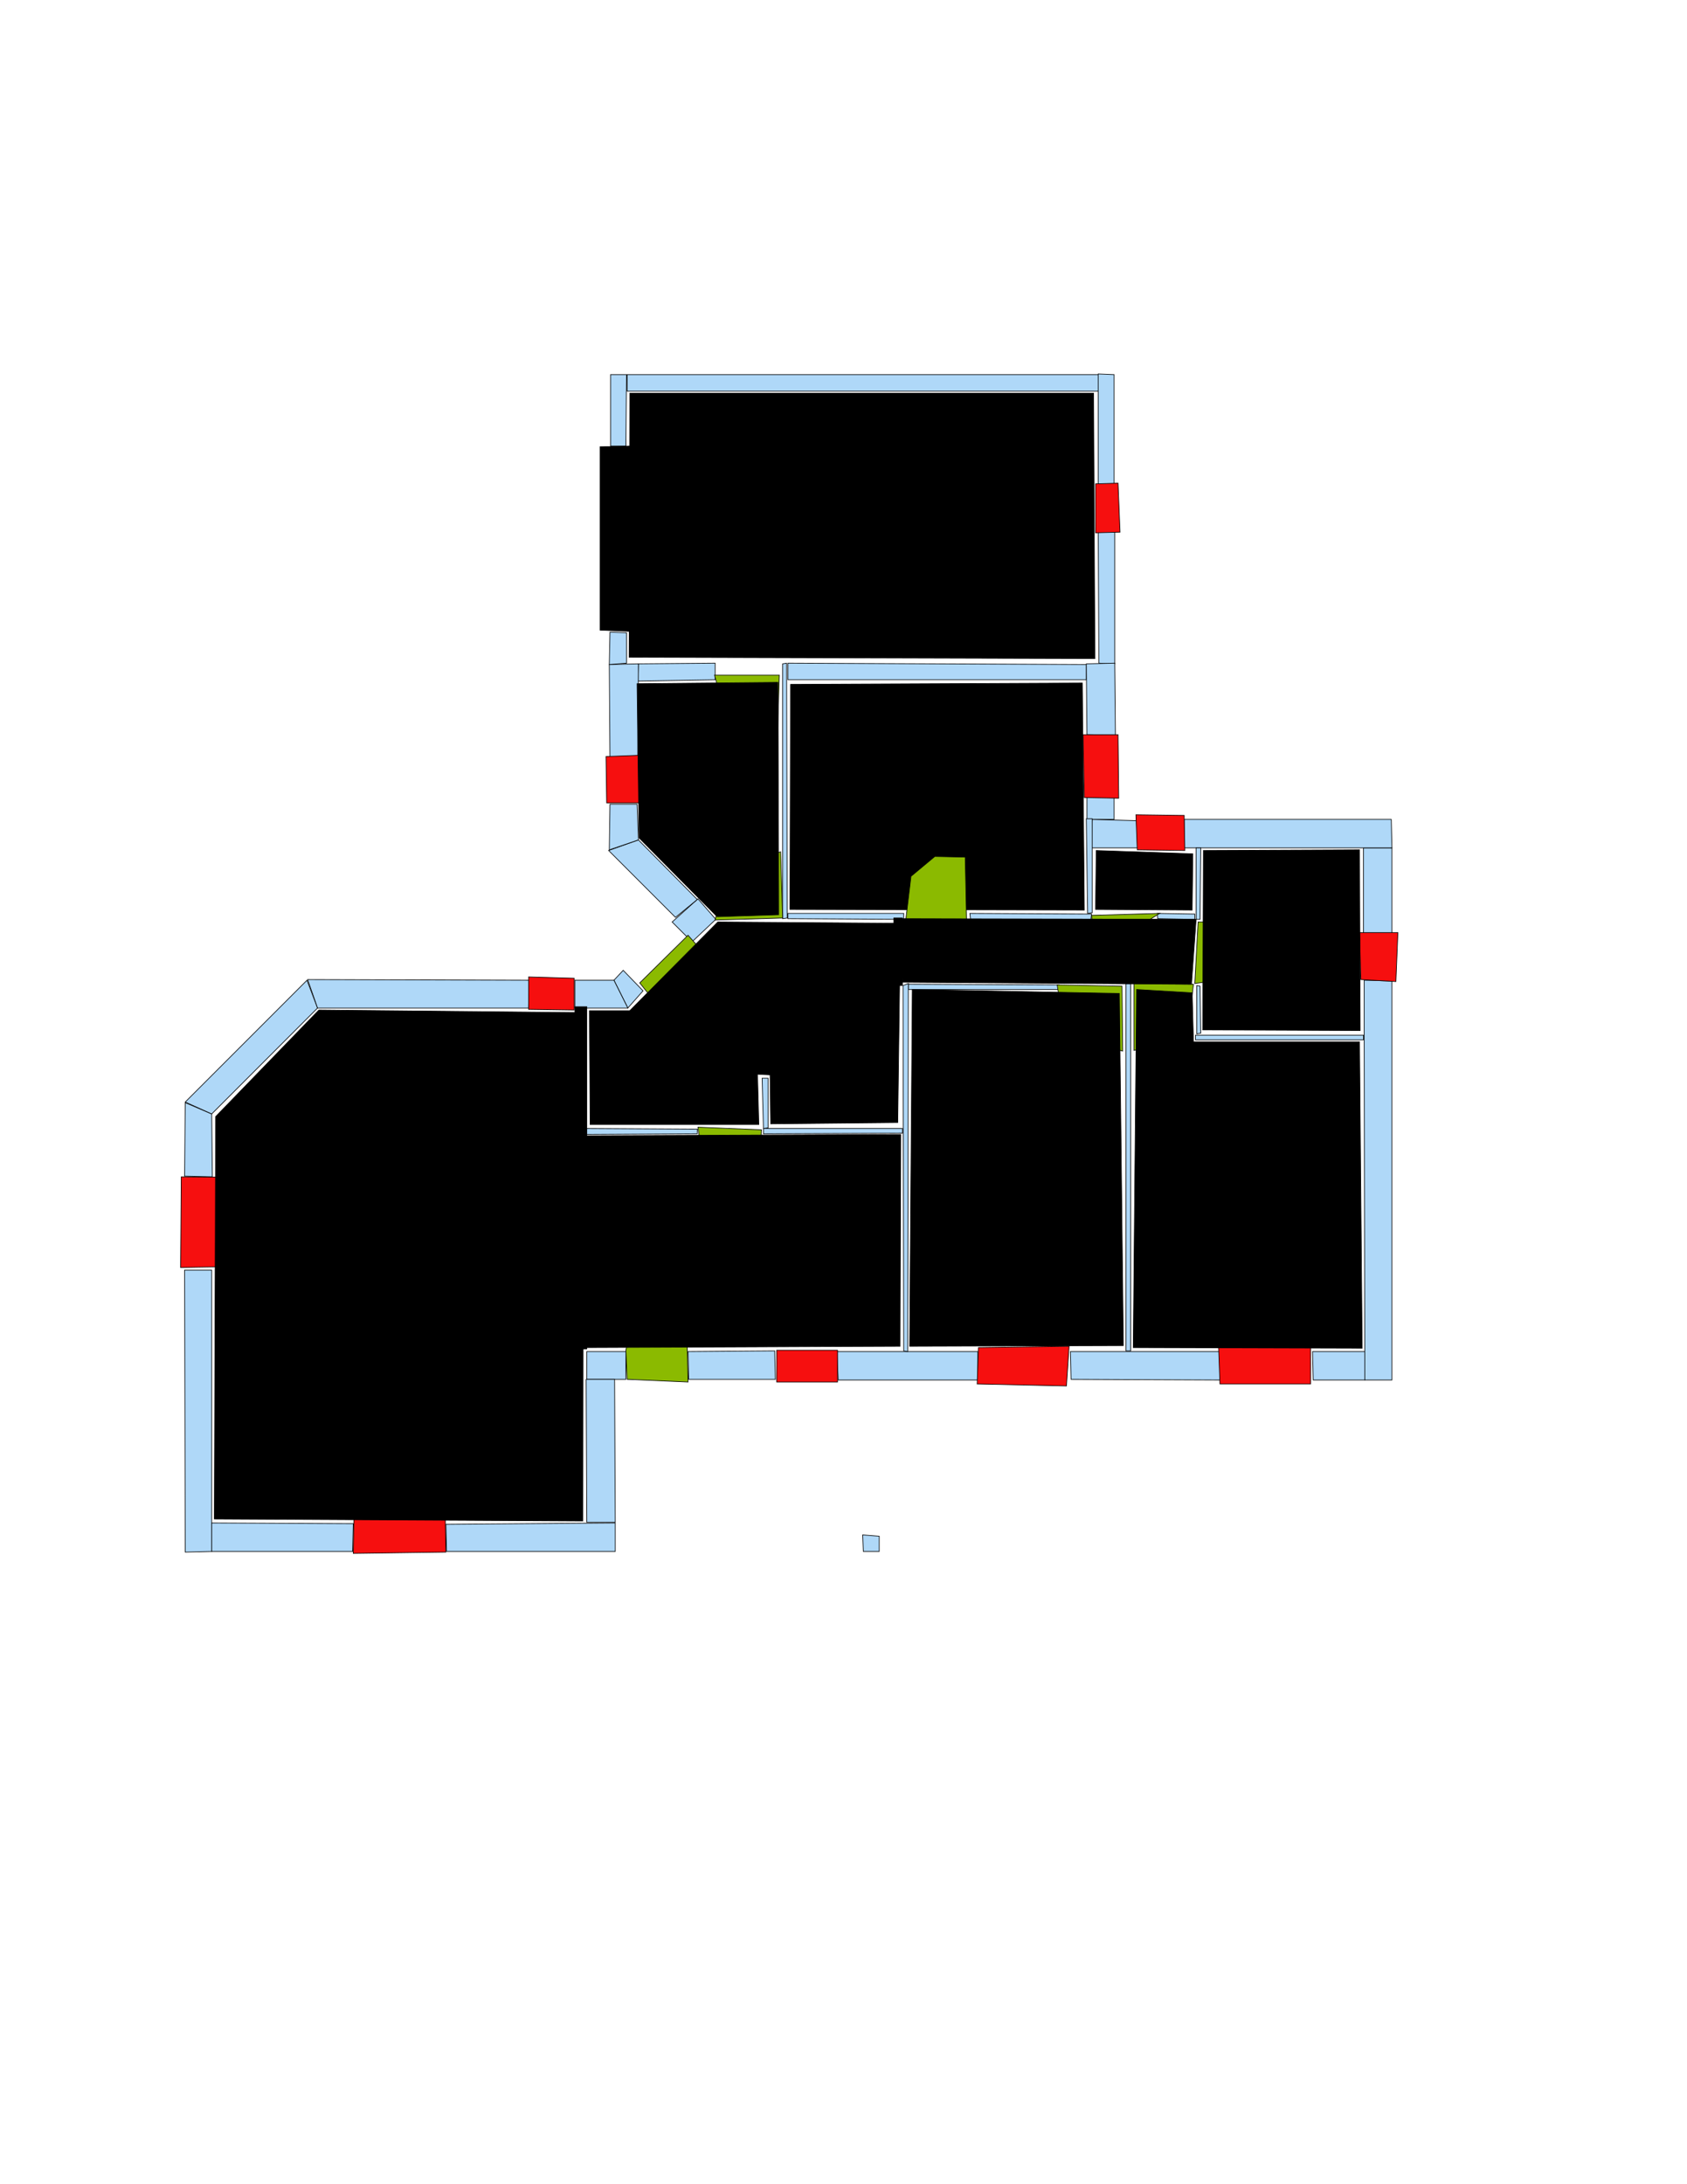 <ns0:svg xmlns:ns0="http://www.w3.org/2000/svg" version="1.1" width="2550" height="3300" fill="black" stroke="black">
<ns0:width fill="black" stroke="black">2479</ns0:width>
<ns0:height fill="black" stroke="black">3508</ns0:height>
<ns0:nclasslabel fill="black" stroke="black">50</ns0:nclasslabel>
<ns0:nclassappear fill="black" stroke="black">6</ns0:nclassappear>
<ns0:class fill="black" stroke="black">Bidet-1</ns0:class>
<ns0:class fill="black" stroke="black">Bidet-2</ns0:class>
<ns0:class fill="black" stroke="black">Bidet-3</ns0:class>
<ns0:class fill="black" stroke="black">Bidet-4</ns0:class>
<ns0:class fill="black" stroke="black">Door</ns0:class>
<ns0:class fill="black" stroke="black">Door-1</ns0:class>
<ns0:class fill="black" stroke="black">Door-23</ns0:class>
<ns0:class fill="black" stroke="black">Oven-1</ns0:class>
<ns0:class fill="black" stroke="black">Oven-2</ns0:class>
<ns0:class fill="black" stroke="black">Oven-3</ns0:class>
<ns0:class fill="black" stroke="black">Oven-4</ns0:class>
<ns0:class fill="black" stroke="black">Parking</ns0:class>
<ns0:class fill="black" stroke="black">Roof</ns0:class>
<ns0:class fill="black" stroke="black">Room</ns0:class>
<ns0:class fill="black" stroke="black">Separation</ns0:class>
<ns0:class fill="black" stroke="black">Sink-1</ns0:class>
<ns0:class fill="black" stroke="black">Sink-11</ns0:class>
<ns0:class fill="black" stroke="black">Sink-12</ns0:class>
<ns0:class fill="black" stroke="black">Sink-13</ns0:class>
<ns0:class fill="black" stroke="black">Sink-14</ns0:class>
<ns0:class fill="black" stroke="black">Sink-2</ns0:class>
<ns0:class fill="black" stroke="black">Sink-3</ns0:class>
<ns0:class fill="black" stroke="black">Sink-4</ns0:class>
<ns0:class fill="black" stroke="black">Sink-5</ns0:class>
<ns0:class fill="black" stroke="black">Sink-6</ns0:class>
<ns0:class fill="black" stroke="black">Sofa-1</ns0:class>
<ns0:class fill="black" stroke="black">Sofa-3</ns0:class>
<ns0:class fill="black" stroke="black">Sofa-4</ns0:class>
<ns0:class fill="black" stroke="black">Sofa-5</ns0:class>
<ns0:class fill="black" stroke="black">Sofa-6</ns0:class>
<ns0:class fill="black" stroke="black">Sofa-7</ns0:class>
<ns0:class fill="black" stroke="black">Sofa-8</ns0:class>
<ns0:class fill="black" stroke="black">Sofa-9</ns0:class>
<ns0:class fill="black" stroke="black">Stairs-1</ns0:class>
<ns0:class fill="black" stroke="black">Table-1</ns0:class>
<ns0:class fill="black" stroke="black">Table-2</ns0:class>
<ns0:class fill="black" stroke="black">Table-3</ns0:class>
<ns0:class fill="black" stroke="black">Table-4</ns0:class>
<ns0:class fill="black" stroke="black">Table-5</ns0:class>
<ns0:class fill="black" stroke="black">Table-6</ns0:class>
<ns0:class fill="black" stroke="black">Table-7</ns0:class>
<ns0:class fill="black" stroke="black">Text</ns0:class>
<ns0:class fill="black" stroke="black">Tub-1</ns0:class>
<ns0:class fill="black" stroke="black">Tub-3</ns0:class>
<ns0:class fill="black" stroke="black">TV-1</ns0:class>
<ns0:class fill="black" stroke="black">TV-2</ns0:class>
<ns0:class fill="black" stroke="black">Wall</ns0:class>
<ns0:class fill="black" stroke="black">Wall-1</ns0:class>
<ns0:class fill="black" stroke="black">Wallieee</ns0:class>
<ns0:class fill="black" stroke="black">Window</ns0:class>
<ns0:polygon class="Wall" fill="#AFD8F8" id="0" transcription="" points="948,566 1661,566 1668,591 948,591 " />
<ns0:polygon class="Wall" fill="#AFD8F8" id="1" transcription="" points="280,2345 320,2344 320,1919 279,1919 " />
<ns0:polygon class="Wall" fill="#AFD8F8" id="2" transcription="" points="887,2042 946,2042 946,2084 887,2084 " />
<ns0:polygon class="Wall" fill="#AFD8F8" id="3" transcription="" points="674,2303 930,2301 930,2344 675,2344 " />
<ns0:polygon class="Wall" fill="#AFD8F8" id="4" transcription="" points="1660,802 1685,803 1685,1003 1661,1002 " />
<ns0:polygon class="Wall" fill="#AFD8F8" id="5" transcription="" points="1642,1027 1642,1004 1191,1002 1191,1027 " />
<ns0:polygon class="Wall" fill="#AFD8F8" id="6" transcription="" points="1643,1110 1686,1111 1685,1002 1642,1003 " />
<ns0:polygon class="Wall" fill="#AFD8F8" id="7" transcription="" points="965,1003 1081,1002 1081,1027 964,1029 " />
<ns0:polygon class="Wall" fill="#AFD8F8" id="8" transcription="" points="964,1145 922,1146 921,1004 965,1003 " />
<ns0:polygon class="Wall" fill="#AFD8F8" id="9" transcription="" points="922,955 947,956 947,1002 921,1004 " />
<ns0:polygon class="Wall" fill="#AFD8F8" id="10" transcription="" points="1660,732 1684,732 1684,566 1660,565 " />
<ns0:polygon class="Wall" fill="#AFD8F8" id="11" transcription="" points="1684,1238 1643,1238 1643,1205 1684,1205 " />
<ns0:polygon class="Wall" fill="#AFD8F8" id="12" transcription="" points="1721,1240 1720,1281 1650,1281 1651,1238 " />
<ns0:polygon class="Wall" fill="#AFD8F8" id="13" transcription="" points="1644,1380 1651,1379 1651,1237 1642,1237 " />
<ns0:polygon class="Wall" fill="#AFD8F8" id="14" transcription="" points="1191,1380 1191,1388 1366,1389 1366,1380 " />
<ns0:polygon class="Wall" fill="#AFD8F8" id="15" transcription="" points="1466,1380 1467,1389 1649,1389 1650,1381 " />
<ns0:polygon class="Wall" fill="#AFD8F8" id="16" transcription="" points="1618,2042 1619,2084 1845,2085 1844,2042 " />
<ns0:polygon class="Wall" fill="#AFD8F8" id="17" transcription="" points="1478,2085 1478,2042 1265,2042 1267,2085 " />
<ns0:polygon class="Wall" fill="#AFD8F8" id="18" transcription="" points="1040,2042 1041,2084 1172,2084 1171,2041 " />
<ns0:polygon class="Wall" fill="#AFD8F8" id="19" transcription="" points="887,2300 930,2300 929,2084 886,2084 " />
<ns0:polygon class="Wall" fill="#AFD8F8" id="20" transcription="" points="320,2301 320,2344 533,2344 534,2302 " />
<ns0:polygon class="Wall" fill="#AFD8F8" id="21" transcription="" points="320,1683 280,1666 279,1777 321,1778 " />
<ns0:polygon class="Wall" fill="#AFD8F8" id="22" transcription="" points="464,1481 480,1523 320,1683 280,1665 " />
<ns0:polygon class="Wall" fill="#AFD8F8" id="23" transcription="" points="799,1523 800,1481 465,1480 480,1523 " />
<ns0:polygon class="Wall" fill="#AFD8F8" id="24" transcription="" points="928,1481 949,1523 972,1497 942,1466 " />
<ns0:polygon class="Wall" fill="#AFD8F8" id="25" transcription="" points="869,1481 928,1481 949,1523 869,1523 " />
<ns0:polygon class="Wall" fill="#AFD8F8" id="26" transcription="" points="1016,1393 1046,1423 1082,1389 1055,1358 " />
<ns0:polygon class="Wall" fill="#AFD8F8" id="27" transcription="" points="920,1285 965,1269 1054,1359 1021,1386 " />
<ns0:polygon class="Wall" fill="#AFD8F8" id="28" transcription="" points="922,1215 963,1215 965,1269 921,1284 " />
<ns0:polygon class="Wall" fill="#AFD8F8" id="29" transcription="" points="923,566 947,566 946,674 923,674 " />
<ns0:polygon class="Wall" fill="#AFD8F8" id="30" transcription="" points="1702,1486 1709,1486 1709,2041 1702,2041 " />
<ns0:polygon class="Wall" fill="#AFD8F8" id="31" transcription="" points="1373,1487 1373,1495 1602,1495 1601,1488 " />
<ns0:polygon class="Wall" fill="#AFD8F8" id="32" transcription="" points="1373,1486 1365,1489 1366,2041 1372,2042 " />
<ns0:polygon class="Wall" fill="#AFD8F8" id="33" transcription="" points="1152,1629 1161,1629 1161,1704 1154,1705 " />
<ns0:polygon class="Wall" fill="#AFD8F8" id="34" transcription="" points="1154,1705 1154,1713 1364,1712 1364,1705 " />
<ns0:polygon class="Wall" fill="#AFD8F8" id="35" transcription="" points="1054,1706 1054,1713 886,1714 887,1705 " />
<ns0:polygon class="Wall" fill="#AFD8F8" id="36" transcription="" points="1984,2042 1985,2085 2063,2085 2063,2042 " />
<ns0:polygon class="Wall" fill="#AFD8F8" id="37" transcription="" points="2062,1481 2104,1482 2104,2085 2063,2085 2062,1563 " />
<ns0:polygon class="Wall" fill="#AFD8F8" id="38" transcription="" points="2061,1281 2104,1281 2104,1411 2061,1411 " />
<ns0:polygon class="Wall" fill="#AFD8F8" id="39" transcription="" points="1790,1238 1790,1281 1823,1281 2104,1281 2103,1238 " />
<ns0:polygon class="Wall" fill="#AFD8F8" id="40" transcription="" points="1809,1562 1815,1561 1814,1490 1809,1489 " />
<ns0:polygon class="Wall" fill="#AFD8F8" id="41" transcription="" points="2061,1564 2061,1571 1807,1571 1807,1564 " />
<ns0:polygon class="Wall" fill="#AFD8F8" id="42" transcription="" points="1749,1380 1750,1388 1806,1389 1806,1381 " />
<ns0:polygon class="Wall" fill="#AFD8F8" id="43" transcription="" points="1815,1281 1808,1281 1808,1389 1814,1389 " />
<ns0:polygon class="Wall" fill="#AFD8F8" id="44" transcription="" points="1183,1003 1189,1002 1190,1387 1183,1388 " />
<ns0:polygon class="Window" fill="#f60f0f" id="45" transcription="" points="1656,731 1690,730 1693,804 1656,805 " />
<ns0:polygon class="Window" fill="#f60f0f" id="46" transcription="" points="1637,1110 1690,1110 1691,1206 1639,1205 " />
<ns0:polygon class="Window" fill="#f60f0f" id="47" transcription="" points="1717,1231 1719,1284 1791,1285 1790,1232 " />
<ns0:polygon class="Window" fill="#f60f0f" id="48" transcription="" points="2113,1409 2110,1483 2057,1480 2055,1409 " />
<ns0:polygon class="Window" fill="#f60f0f" id="49" transcription="" points="1842,2036 1844,2091 1981,2091 1981,2036 " />
<ns0:polygon class="Window" fill="#f60f0f" id="50" transcription="" points="1479,2036 1477,2091 1612,2094 1616,2034 " />
<ns0:polygon class="Wall" fill="#AFD8F8" id="51" transcription="" points="1304,2319 1305,2344 1329,2344 1329,2321 " />
<ns0:polygon class="Window" fill="#f60f0f" id="52" transcription="" points="1174,2040 1174,2088 1266,2088 1266,2040 " />
<ns0:polygon class="Door" fill="#8BBA00" id="53" transcription="" points="1037,1954 1040,2088 948,2084 946,2040 955,1999 989,1961 " />
<ns0:polygon class="Window" fill="#f60f0f" id="54" transcription="" points="536,2232 534,2347 674,2345 672,2231 624,2235 603,2277 571,2233 " />
<ns0:polygon class="Window" fill="#f60f0f" id="55" transcription="" points="390,1913 273,1915 274,1778 392,1779 389,1820 344,1847 382,1869 " />
<ns0:polygon class="Window" fill="#f60f0f" id="56" transcription="" points="799,1476 868,1478 868,1526 799,1525 " />
<ns0:polygon class="Door" fill="#8BBA00" id="57" transcription="" points="1111,1493 1040,1413 967,1485 999,1525 1071,1523 " />
<ns0:polygon class="Window" fill="#f60f0f" id="58" transcription="" points="969,1141 916,1143 917,1213 968,1213 " />
<ns0:polygon class="Parking" fill="black" id="59" transcription="" points="907,675 953,674 954,954 907,952 " stroke="black" />
<ns0:polygon class="livingRoom" fill="black" id="60" transcription="" points="952,594 951,993 1655,995 1653,594 " stroke="black" />
<ns0:polygon class="Door" fill="#8BBA00" id="61" transcription="" points="1175,1118 1178,1020 1080,1020 1096,1077 1132,1107 " />
<ns0:polygon class="Door" fill="#8BBA00" id="62" transcription="" points="1180,1287 1183,1387 1081,1390 1096,1324 1123,1302 " />
<ns0:polygon class="livingRoom" fill="black" id="63" transcription="" points="1195,1034 1194,1374 1639,1375 1636,1032 " stroke="black" />
<ns0:polygon class="Door" fill="#8BBA00" id="64" transcription="" points="1459,1295 1461,1391 1369,1391 1377,1324 1413,1294 " />
<ns0:polygon class="Door" fill="#8BBA00" id="65" transcription="" points="1652,1412 1650,1383 1753,1380 1665,1434 " />
<ns0:polygon class="Door" fill="#8BBA00" id="66" transcription="" points="1901,1394 1811,1393 1806,1486 1859,1478 1896,1439 " />
<ns0:polygon class="Door" fill="#8BBA00" id="67" transcription="" points="1714,1587 1714,1486 1804,1487 1797,1545 1754,1578 " />
<ns0:polygon class="Door" fill="#8BBA00" id="68" transcription="" points="1697,1588 1696,1490 1598,1488 1605,1533 1654,1578 " />
<ns0:polygon class="Door" fill="#8BBA00" id="69" transcription="" points="1146,1800 1151,1707 1055,1703 1061,1746 1099,1792 " />
<ns0:polygon class="Room" fill="black" id="70" transcription="" points="1657,1285 1656,1374 1802,1375 1803,1290 " stroke="black" />
<ns0:polygon class="livingRoom" fill="black" id="71" transcription="" points="2055,1284 2056,1557 1818,1556 1819,1285 " stroke="black" />
<ns0:polygon class="bedRoom" fill="black" id="72" transcription="" points="1713,2036 2059,2037 2055,1574 1804,1574 1802,1500 1718,1495 " stroke="black" />
<ns0:polygon class="bedRoom" fill="black" id="73" transcription="" points="1379,1495 1375,2034 1698,2033 1692,1501 " stroke="black" />
<ns0:polygon class="livingRoom" fill="black" id="74" transcription="" points="1361,1388 1808,1389 1801,1487 1364,1484 " stroke="black" />
<ns0:polygon class="livingRoom" fill="black" id="75" transcription="" points="1361,1395 1357,1696 1165,1698 1164,1624 1145,1623 1147,1699 892,1699 891,1527 952,1527 1085,1393 " stroke="black" />
<ns0:polygon class="kitchen" fill="black" id="76" transcription="" points="1361.5,1714 1360.5,2034 885.5,2036 884.5,1716 " stroke="black" />
<ns0:polygon class="bedRoom" fill="black" id="77" transcription="" points="482,1526 326,1687 324,2295 881,2298 882,1530 " stroke="black" />
<ns0:polygon class="bathRoom" fill="black" id="78" transcription="" points="963,1033 966,1266 1084,1385 1177,1382 1176,1031 " stroke="black" />
<ns0:polygon class="Separation" fill="black" id="79" transcription="" points="869,1521 887,1521 887,2038 869,2038 " stroke="black" />
<ns0:polygon class="Separation" fill="black" id="80" transcription="" points="1351,1387 1364,1387 1364,1489 1351,1489 " stroke="black" />
<ns0:relation type="incident" objects="8,58" fill="black" stroke="black" />
<ns0:relation type="incident" objects="58,28" fill="black" stroke="black" />
<ns0:relation type="incident" objects="28,27" fill="black" stroke="black" />
<ns0:relation type="incident" objects="27,26" fill="black" stroke="black" />
<ns0:relation type="incident" objects="26,57" fill="black" stroke="black" />
<ns0:relation type="incident" objects="57,24" fill="black" stroke="black" />
<ns0:relation type="incident" objects="24,25" fill="black" stroke="black" />
<ns0:relation type="incident" objects="25,56" fill="black" stroke="black" />
<ns0:relation type="incident" objects="56,23" fill="black" stroke="black" />
<ns0:relation type="incident" objects="23,22" fill="black" stroke="black" />
<ns0:relation type="incident" objects="22,21" fill="black" stroke="black" />
<ns0:relation type="incident" objects="55,21" fill="black" stroke="black" />
<ns0:relation type="incident" objects="55,1" fill="black" stroke="black" />
<ns0:relation type="incident" objects="1,20" fill="black" stroke="black" />
<ns0:relation type="incident" objects="20,54" fill="black" stroke="black" />
<ns0:relation type="incident" objects="54,3" fill="black" stroke="black" />
<ns0:relation type="incident" objects="3,19" fill="black" stroke="black" />
<ns0:relation type="incident" objects="19,2" fill="black" stroke="black" />
<ns0:relation type="incident" objects="2,53" fill="black" stroke="black" />
<ns0:relation type="incident" objects="53,18" fill="black" stroke="black" />
<ns0:relation type="incident" objects="18,52" fill="black" stroke="black" />
<ns0:relation type="incident" objects="52,17" fill="black" stroke="black" />
<ns0:relation type="incident" objects="50,17" fill="black" stroke="black" />
<ns0:relation type="incident" objects="50,16" fill="black" stroke="black" />
<ns0:relation type="incident" objects="16,49" fill="black" stroke="black" />
<ns0:relation type="incident" objects="49,36" fill="black" stroke="black" />
<ns0:relation type="incident" objects="37,36" fill="black" stroke="black" />
<ns0:relation type="incident" objects="37,48" fill="black" stroke="black" />
<ns0:relation type="incident" objects="48,38" fill="black" stroke="black" />
<ns0:relation type="incident" objects="38,39" fill="black" stroke="black" />
<ns0:relation type="incident" objects="39,47" fill="black" stroke="black" />
<ns0:relation type="incident" objects="47,12" fill="black" stroke="black" />
<ns0:relation type="incident" objects="12,11" fill="black" stroke="black" />
<ns0:relation type="incident" objects="11,46" fill="black" stroke="black" />
<ns0:relation type="incident" objects="46,6" fill="black" stroke="black" />
<ns0:relation type="incident" objects="6,4" fill="black" stroke="black" />
<ns0:relation type="incident" objects="4,45" fill="black" stroke="black" />
<ns0:relation type="incident" objects="45,10" fill="black" stroke="black" />
<ns0:relation type="incident" objects="10,0" fill="black" stroke="black" />
<ns0:relation type="incident" objects="0,29" fill="black" stroke="black" />
<ns0:relation type="incident" objects="29,59" fill="black" stroke="black" />
<ns0:relation type="incident" objects="59,9" fill="black" stroke="black" />
<ns0:relation type="incident" objects="9,8" fill="black" stroke="black" />
<ns0:relation type="incident" objects="8,7" fill="black" stroke="black" />
<ns0:relation type="incident" objects="7,61" fill="black" stroke="black" />
<ns0:relation type="incident" objects="61,5" fill="black" stroke="black" />
<ns0:relation type="incident" objects="44,61" fill="black" stroke="black" />
<ns0:relation type="incident" objects="44,5" fill="black" stroke="black" />
<ns0:relation type="incident" objects="26,62" fill="black" stroke="black" />
<ns0:relation type="incident" objects="62,44" fill="black" stroke="black" />
<ns0:relation type="incident" objects="44,14" fill="black" stroke="black" />
<ns0:relation type="incident" objects="14,62" fill="black" stroke="black" />
<ns0:relation type="incident" objects="14,64" fill="black" stroke="black" />
<ns0:relation type="incident" objects="64,15" fill="black" stroke="black" />
<ns0:relation type="incident" objects="15,13" fill="black" stroke="black" />
<ns0:relation type="incident" objects="13,12" fill="black" stroke="black" />
<ns0:relation type="incident" objects="13,11" fill="black" stroke="black" />
<ns0:relation type="incident" objects="5,6" fill="black" stroke="black" />
<ns0:relation type="incident" objects="39,43" fill="black" stroke="black" />
<ns0:relation type="incident" objects="43,42" fill="black" stroke="black" />
<ns0:relation type="incident" objects="42,65" fill="black" stroke="black" />
<ns0:relation type="incident" objects="65,15" fill="black" stroke="black" />
<ns0:relation type="incident" objects="65,13" fill="black" stroke="black" />
<ns0:relation type="incident" objects="43,66" fill="black" stroke="black" />
<ns0:relation type="incident" objects="66,40" fill="black" stroke="black" />
<ns0:relation type="incident" objects="40,41" fill="black" stroke="black" />
<ns0:relation type="incident" objects="37,41" fill="black" stroke="black" />
<ns0:relation type="incident" objects="40,67" fill="black" stroke="black" />
<ns0:relation type="incident" objects="67,30" fill="black" stroke="black" />
<ns0:relation type="incident" objects="30,68" fill="black" stroke="black" />
<ns0:relation type="incident" objects="68,31" fill="black" stroke="black" />
<ns0:relation type="incident" objects="31,32" fill="black" stroke="black" />
<ns0:relation type="incident" objects="30,16" fill="black" stroke="black" />
<ns0:relation type="incident" objects="32,17" fill="black" stroke="black" />
<ns0:relation type="incident" objects="32,34" fill="black" stroke="black" />
<ns0:relation type="incident" objects="34,33" fill="black" stroke="black" />
<ns0:relation type="incident" objects="34,69" fill="black" stroke="black" />
<ns0:relation type="incident" objects="69,33" fill="black" stroke="black" />
<ns0:relation type="incident" objects="69,35" fill="black" stroke="black" />
<ns0:relation type="neighbour" objects="77,76" fill="black" stroke="black" />
<ns0:relation type="neighbour" objects="76,75" fill="black" stroke="black" />
<ns0:relation type="neighbour" objects="75,77" fill="black" stroke="black" />
<ns0:relation type="neighbour" objects="75,73" fill="black" stroke="black" />
<ns0:relation type="neighbour" objects="73,76" fill="black" stroke="black" />
<ns0:relation type="neighbour" objects="73,72" fill="black" stroke="black" />
<ns0:relation type="neighbour" objects="72,71" fill="black" stroke="black" />
<ns0:relation type="neighbour" objects="71,74" fill="black" stroke="black" />
<ns0:relation type="neighbour" objects="74,72" fill="black" stroke="black" />
<ns0:relation type="neighbour" objects="73,74" fill="black" stroke="black" />
<ns0:relation type="neighbour" objects="74,75" fill="black" stroke="black" />
<ns0:relation type="neighbour" objects="75,78" fill="black" stroke="black" />
<ns0:relation type="neighbour" objects="78,63" fill="black" stroke="black" />
<ns0:relation type="neighbour" objects="63,74" fill="black" stroke="black" />
<ns0:relation type="neighbour" objects="63,75" fill="black" stroke="black" />
<ns0:relation type="neighbour" objects="63,60" fill="black" stroke="black" />
<ns0:relation type="neighbour" objects="60,78" fill="black" stroke="black" />
<ns0:relation type="neighbour" objects="74,70" fill="black" stroke="black" />
<ns0:relation type="neighbour" objects="70,71" fill="black" stroke="black" />
<ns0:relation type="neighbour" objects="70,63" fill="black" stroke="black" />
<ns0:relation type="access" objects="78,61,60" fill="black" stroke="black" />
<ns0:relation type="access" objects="75,62,78" fill="black" stroke="black" />
<ns0:relation type="access" objects="74,64,63" fill="black" stroke="black" />
<ns0:relation type="access" objects="74,65,70" fill="black" stroke="black" />
<ns0:relation type="access" objects="74,66,71" fill="black" stroke="black" />
<ns0:relation type="access" objects="74,67,72" fill="black" stroke="black" />
<ns0:relation type="access" objects="74,68,73" fill="black" stroke="black" />
<ns0:relation type="access" objects="75,57,75" fill="black" stroke="black" />
<ns0:relation type="access" objects="76,69,75" fill="black" stroke="black" />
<ns0:relation type="access" objects="76,53,76" fill="black" stroke="black" />
<ns0:relation type="incident" objects="25,79" fill="black" stroke="black" />
<ns0:relation type="incident" objects="79,2" fill="black" stroke="black" />
<ns0:relation type="incident" objects="79,56" fill="black" stroke="black" />
<ns0:relation type="incident" objects="80,32" fill="black" stroke="black" />
<ns0:relation type="incident" objects="80,31" fill="black" stroke="black" />
<ns0:relation type="incident" objects="14,80" fill="black" stroke="black" />
<ns0:relation type="outerP" objects="0,10,45,4,6,46,11,12,47,39,38,48,37,36,49,16,50,17,52,18,53,2,19,3,54,20,1,55,21,22,23,56,25,24,57,26,27,28,58,8,9,59,29" fill="black" stroke="black" />
<ns0:relation type="surround" objects="0,10,45,4,5,61,7,9,59,29,0,60" fill="black" stroke="black" />
<ns0:relation type="surround" objects="7,61,44,62,26,27,28,58,8,7,78" fill="black" stroke="black" />
<ns0:relation type="surround" objects="5,6,46,11,13,15,64,14,44,5,63" fill="black" stroke="black" />
<ns0:relation type="surround" objects="24,57,26,62,14,80,32,34,69,35,79,25,24,75" fill="black" stroke="black" />
<ns0:relation type="surround" objects="23,56,79,19,3,54,20,1,55,21,22,23,77" fill="black" stroke="black" />
<ns0:relation type="surround" objects="35,69,34,32,17,52,18,53,2,79,35,76" fill="black" stroke="black" />
<ns0:relation type="surround" objects="64,15,65,42,66,40,67,30,68,31,80,64,74" fill="black" stroke="black" />
<ns0:relation type="surround" objects="12,47,43,42,65,13,12,70" fill="black" stroke="black" />
<ns0:relation type="surround" objects="31,68,30,16,50,17,32,31,73" fill="black" stroke="black" />
<ns0:relation type="surround" objects="39,38,48,37,41,40,66,43,39,71" fill="black" stroke="black" />
<ns0:relation type="surround" objects="67,40,41,37,36,49,16,30,67,72" fill="black" stroke="black" />
<ns0:relation type="access" objects="77,79,76" fill="black" stroke="black" />
<ns0:relation type="access" objects="77,79,75" fill="black" stroke="black" />
<ns0:relation type="access" objects="75,80,74" fill="black" stroke="black" />
</ns0:svg>